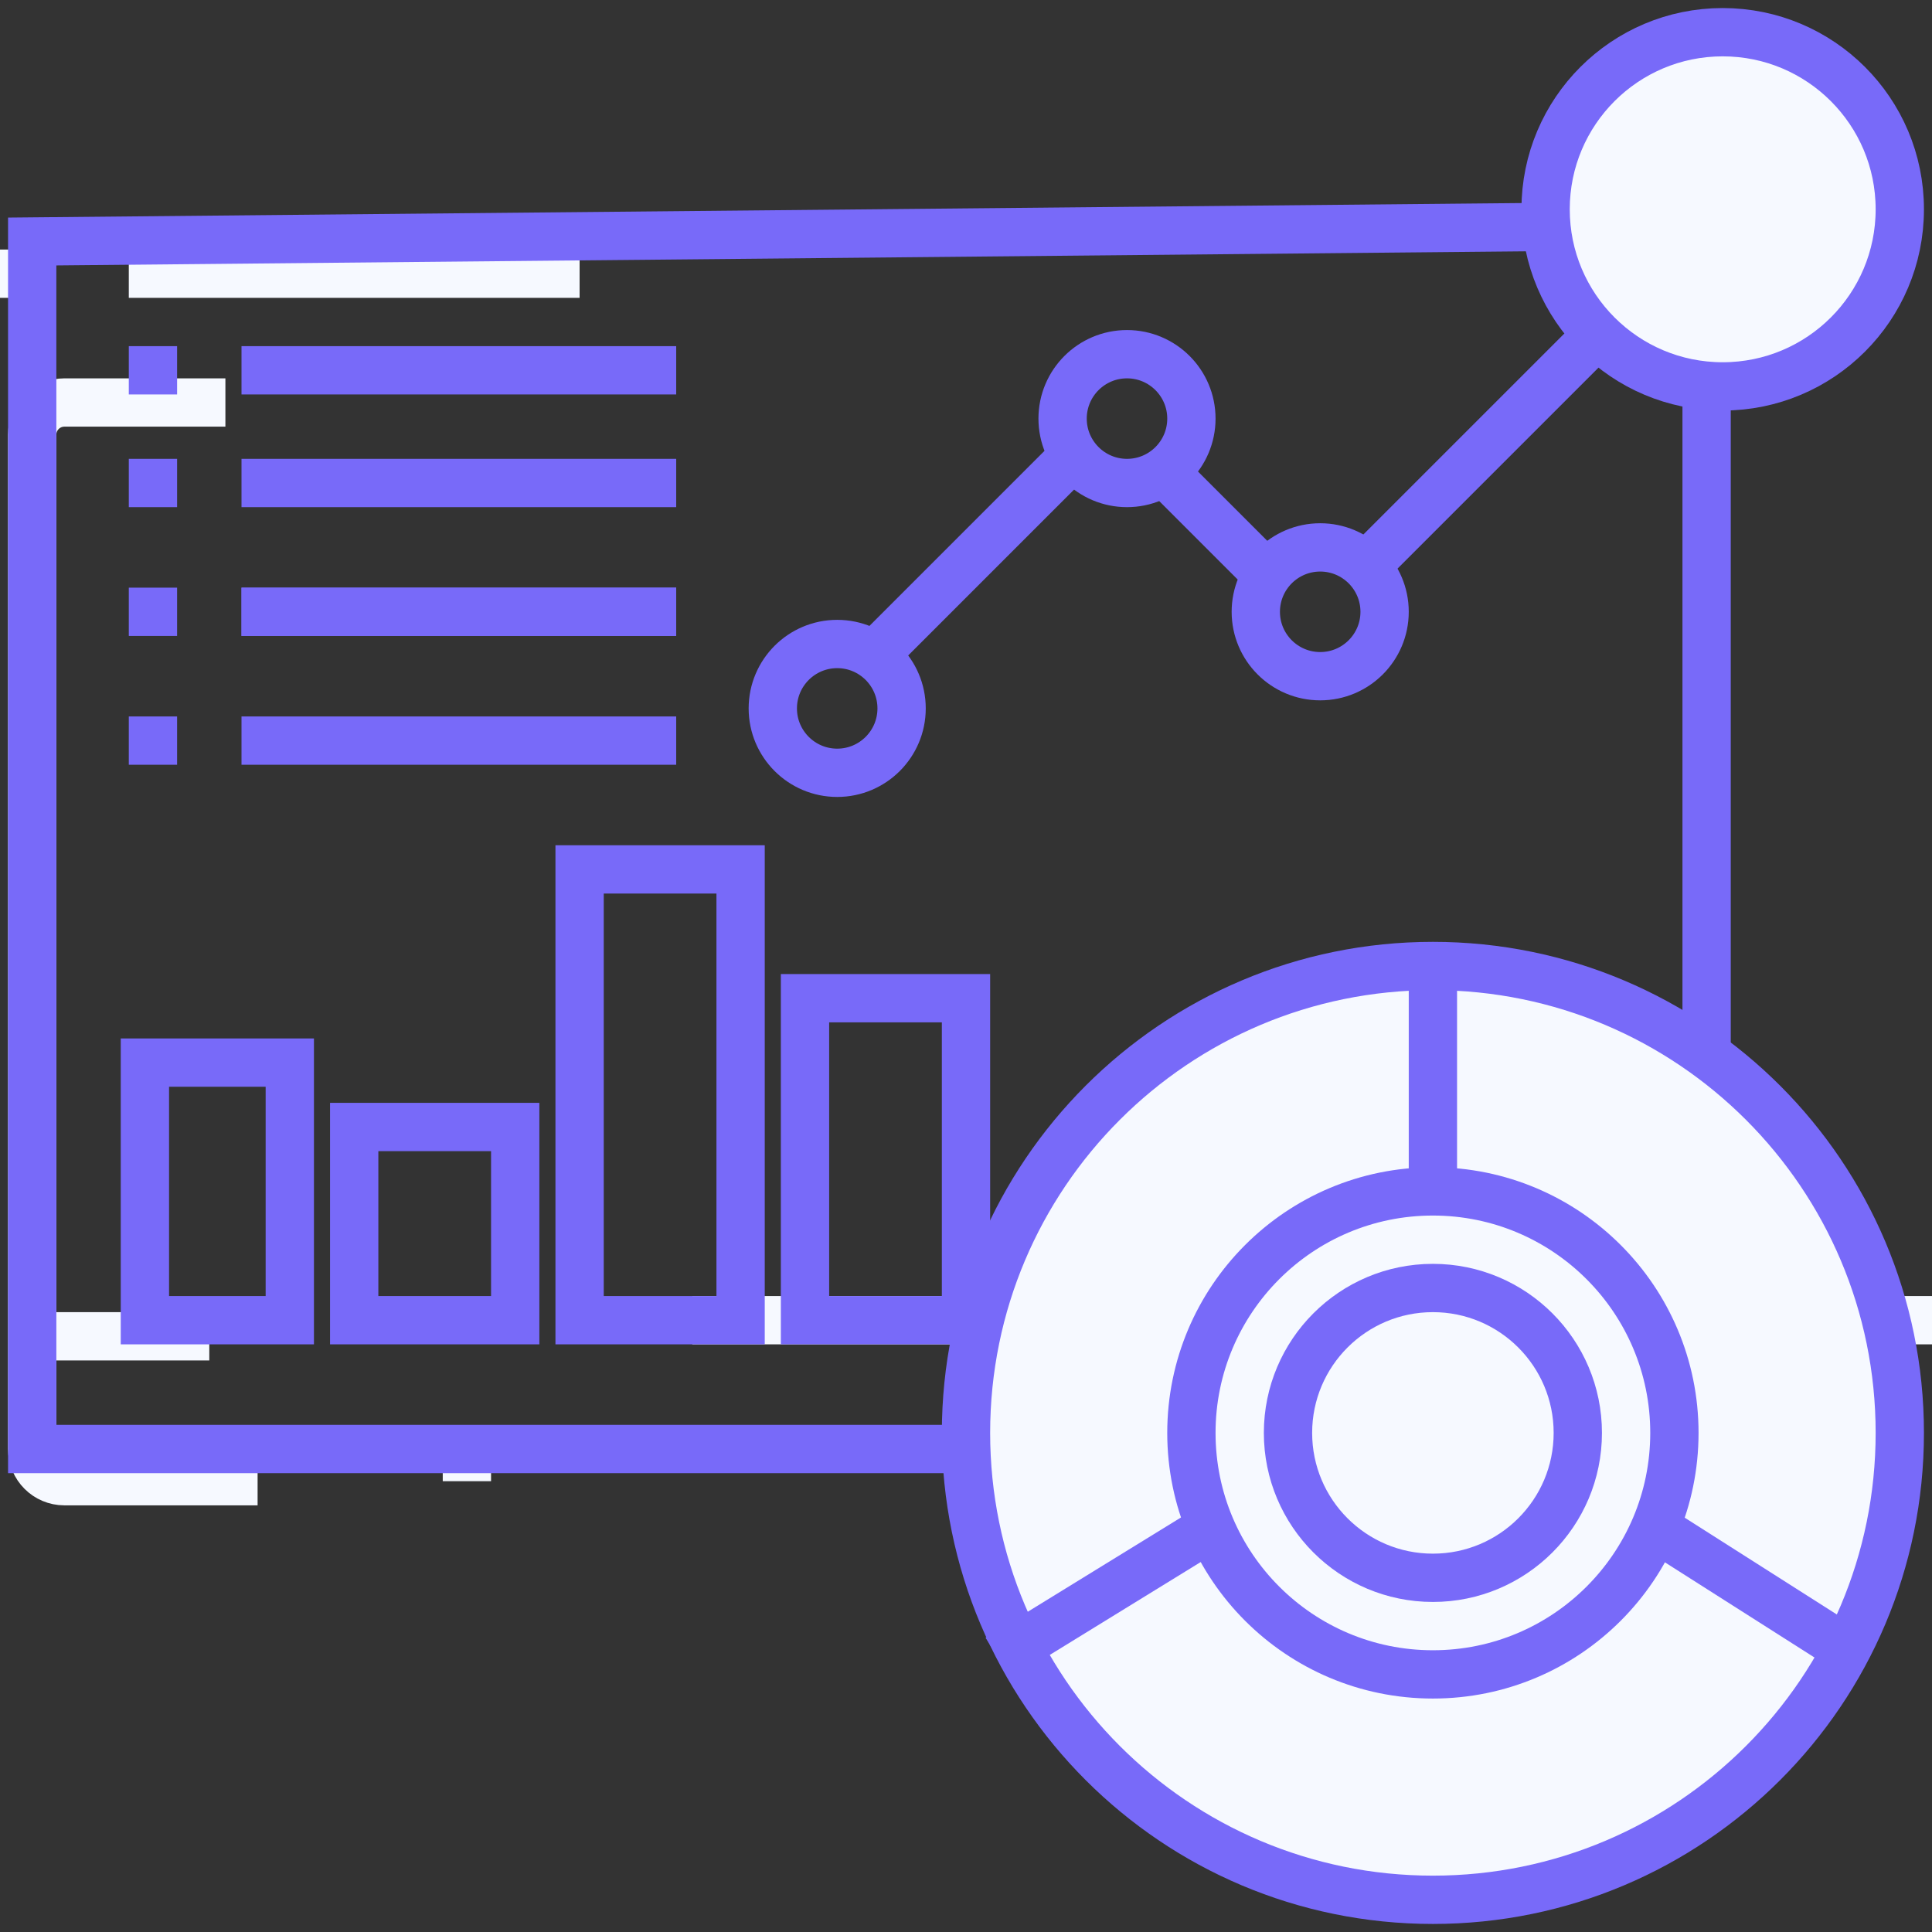 <svg width="57" height="57" viewBox="0 0 57 57" fill="none" xmlns="http://www.w3.org/2000/svg">
<rect x="0" y="0" width="57" height="57" fill="#333333" stroke="none"/>
<g clip-path="url(#clip0_15_2005)">
<path d="M0 8.075H1.425" stroke="#F6F9FF" stroke-width="1.425"/>
<path d="M3.8 8.075H17.1" stroke="#F6F9FF" stroke-width="1.425"/>
<path d="M7.6 43.7H1.9C1.375 43.7 0.95 43.275 0.95 42.75V12.825C0.95 12.3 1.375 11.875 1.9 11.875H6.65" stroke="#F6F9FF" stroke-width="1.425"/>
<path d="M0.95 39.425H6.175" stroke="#F6F9FF" stroke-width="1.425"/>
<path d="M20.425 38.95H37.525" stroke="#F6F9FF" stroke-width="1.425"/>
<path d="M13.775 42.275V43.7" stroke="#F6F9FF" stroke-width="1.425"/>
<path d="M46.55 42.275V43.7" stroke="#F6F9FF" stroke-width="1.425"/>
<path d="M53.2 38.95H57" stroke="#F6F9FF" stroke-width="1.425"/>
<path d="M35.625 43.225H40.85" stroke="#F6F9FF" stroke-width="1.425"/>
<path d="M46.075 48.45C48.961 48.45 51.3 46.111 51.3 43.225C51.3 40.339 48.961 38 46.075 38C43.189 38 40.85 40.339 40.85 43.225C40.85 46.111 43.189 48.45 46.075 48.45Z" stroke="#F6F9FF" stroke-width="1.425"/>
<path d="M3.8 10.925H5.225" stroke="#786AF9" stroke-width="1.425"/>
<path d="M3.8 14.25H5.225" stroke="#786AF9" stroke-width="1.425"/>
<path d="M3.8 18.05H5.225" stroke="#786AF9" stroke-width="1.425"/>
<path d="M3.8 21.85H5.225" stroke="#786AF9" stroke-width="1.425"/>
<path d="M22.8 20.9C22.8 21.949 23.651 22.8 24.7 22.8C25.749 22.8 26.6 21.949 26.6 20.9C26.6 19.851 25.749 19 24.7 19C23.651 19 22.8 19.851 22.8 20.9Z" stroke="#786AF9" stroke-width="1.425"/>
<path d="M37.05 18.05C37.05 19.099 37.901 19.95 38.95 19.95C39.999 19.95 40.85 19.099 40.85 18.05C40.85 17.001 39.999 16.15 38.95 16.15C37.901 16.15 37.05 17.001 37.05 18.05Z" stroke="#786AF9" stroke-width="1.425"/>
<path d="M31.35 12.35C31.35 13.399 32.201 14.25 33.25 14.25C34.299 14.25 35.15 13.399 35.15 12.35C35.15 11.301 34.299 10.45 33.25 10.45C32.201 10.45 31.35 11.301 31.35 12.35Z" stroke="#786AF9" stroke-width="1.425"/>
<path d="M34.2 13.775L37.05 16.625" stroke="#786AF9" stroke-width="1.425"/>
<path d="M40.375 16.625L47.025 9.975" stroke="#786AF9" stroke-width="1.425"/>
<path d="M25.65 19.475L31.825 13.3" stroke="#786AF9" stroke-width="1.425"/>
<path d="M7.125 10.925H19.95" stroke="#786AF9" stroke-width="1.425"/>
<path d="M7.125 14.25H19.95" stroke="#786AF9" stroke-width="1.425"/>
<path d="M7.125 18.05H19.95" stroke="#786AF9" stroke-width="1.425"/>
<path d="M7.125 21.85H19.95" stroke="#786AF9" stroke-width="1.425"/>
<path d="M7.125 18.05H19.95" stroke="#786AF9" stroke-width="1.425"/>
<path d="M50.35 6.65L0.95 7.125V42.75H50.35V6.65Z" stroke="#786AF9" stroke-width="1.425"/>
<path d="M8.55 31.35H4.275V38.95H8.55V31.35Z" stroke="#786AF9" stroke-width="1.425"/>
<path d="M15.2 33.25H10.45V38.95H15.2V33.25Z" stroke="#786AF9" stroke-width="1.425"/>
<path d="M21.85 25.65H17.1V38.95H21.85V25.65Z" stroke="#786AF9" stroke-width="1.425"/>
<path d="M28.5 29.45H23.75V38.95H28.5V29.45Z" stroke="#786AF9" stroke-width="1.425"/>
<path d="M45.6 6.175C45.6 9.061 47.939 11.4 50.825 11.4C53.711 11.4 56.05 9.061 56.05 6.175C56.05 3.289 53.711 0.95 50.825 0.95C47.939 0.95 45.6 3.289 45.6 6.175Z" fill="#F6F9FF" stroke="#786AF9" stroke-width="1.425"/>
<path d="M28.5 42.275C28.5 49.883 34.667 56.05 42.275 56.05C49.883 56.05 56.05 49.883 56.05 42.275C56.05 34.667 49.883 28.5 42.275 28.5C34.667 28.5 28.5 34.667 28.5 42.275Z" fill="#F6F9FF"/>
<path d="M42.275 28.5C34.667 28.5 28.5 34.667 28.5 42.275C28.5 49.883 34.667 56.05 42.275 56.05C49.883 56.05 56.05 49.883 56.05 42.275C56.05 34.667 49.883 28.5 42.275 28.5ZM42.275 28.5V35.15" stroke="#786AF9" stroke-width="1.425"/>
<path d="M29.45 48.925L35.625 45.125" stroke="#786AF9" stroke-width="1.425"/>
<path d="M35.15 42.275C35.15 46.21 38.34 49.4 42.275 49.4C46.21 49.4 49.4 46.21 49.4 42.275C49.4 38.34 46.21 35.15 42.275 35.15C38.34 35.15 35.15 38.34 35.15 42.275Z" stroke="#786AF9" stroke-width="1.425"/>
<path d="M38 42.275C38 44.636 39.914 46.55 42.275 46.55C44.636 46.55 46.55 44.636 46.55 42.275C46.55 39.914 44.636 38 42.275 38C39.914 38 38 39.914 38 42.275Z" stroke="#786AF9" stroke-width="1.425"/>
<path d="M48.925 45.125L54.15 48.45" stroke="#786AF9" stroke-width="1.425"/>
</g>
<defs>
<clipPath id="clip0_15_2005">
<rect width="57" height="57" fill="white"/>
</clipPath>
</defs>
</svg>
